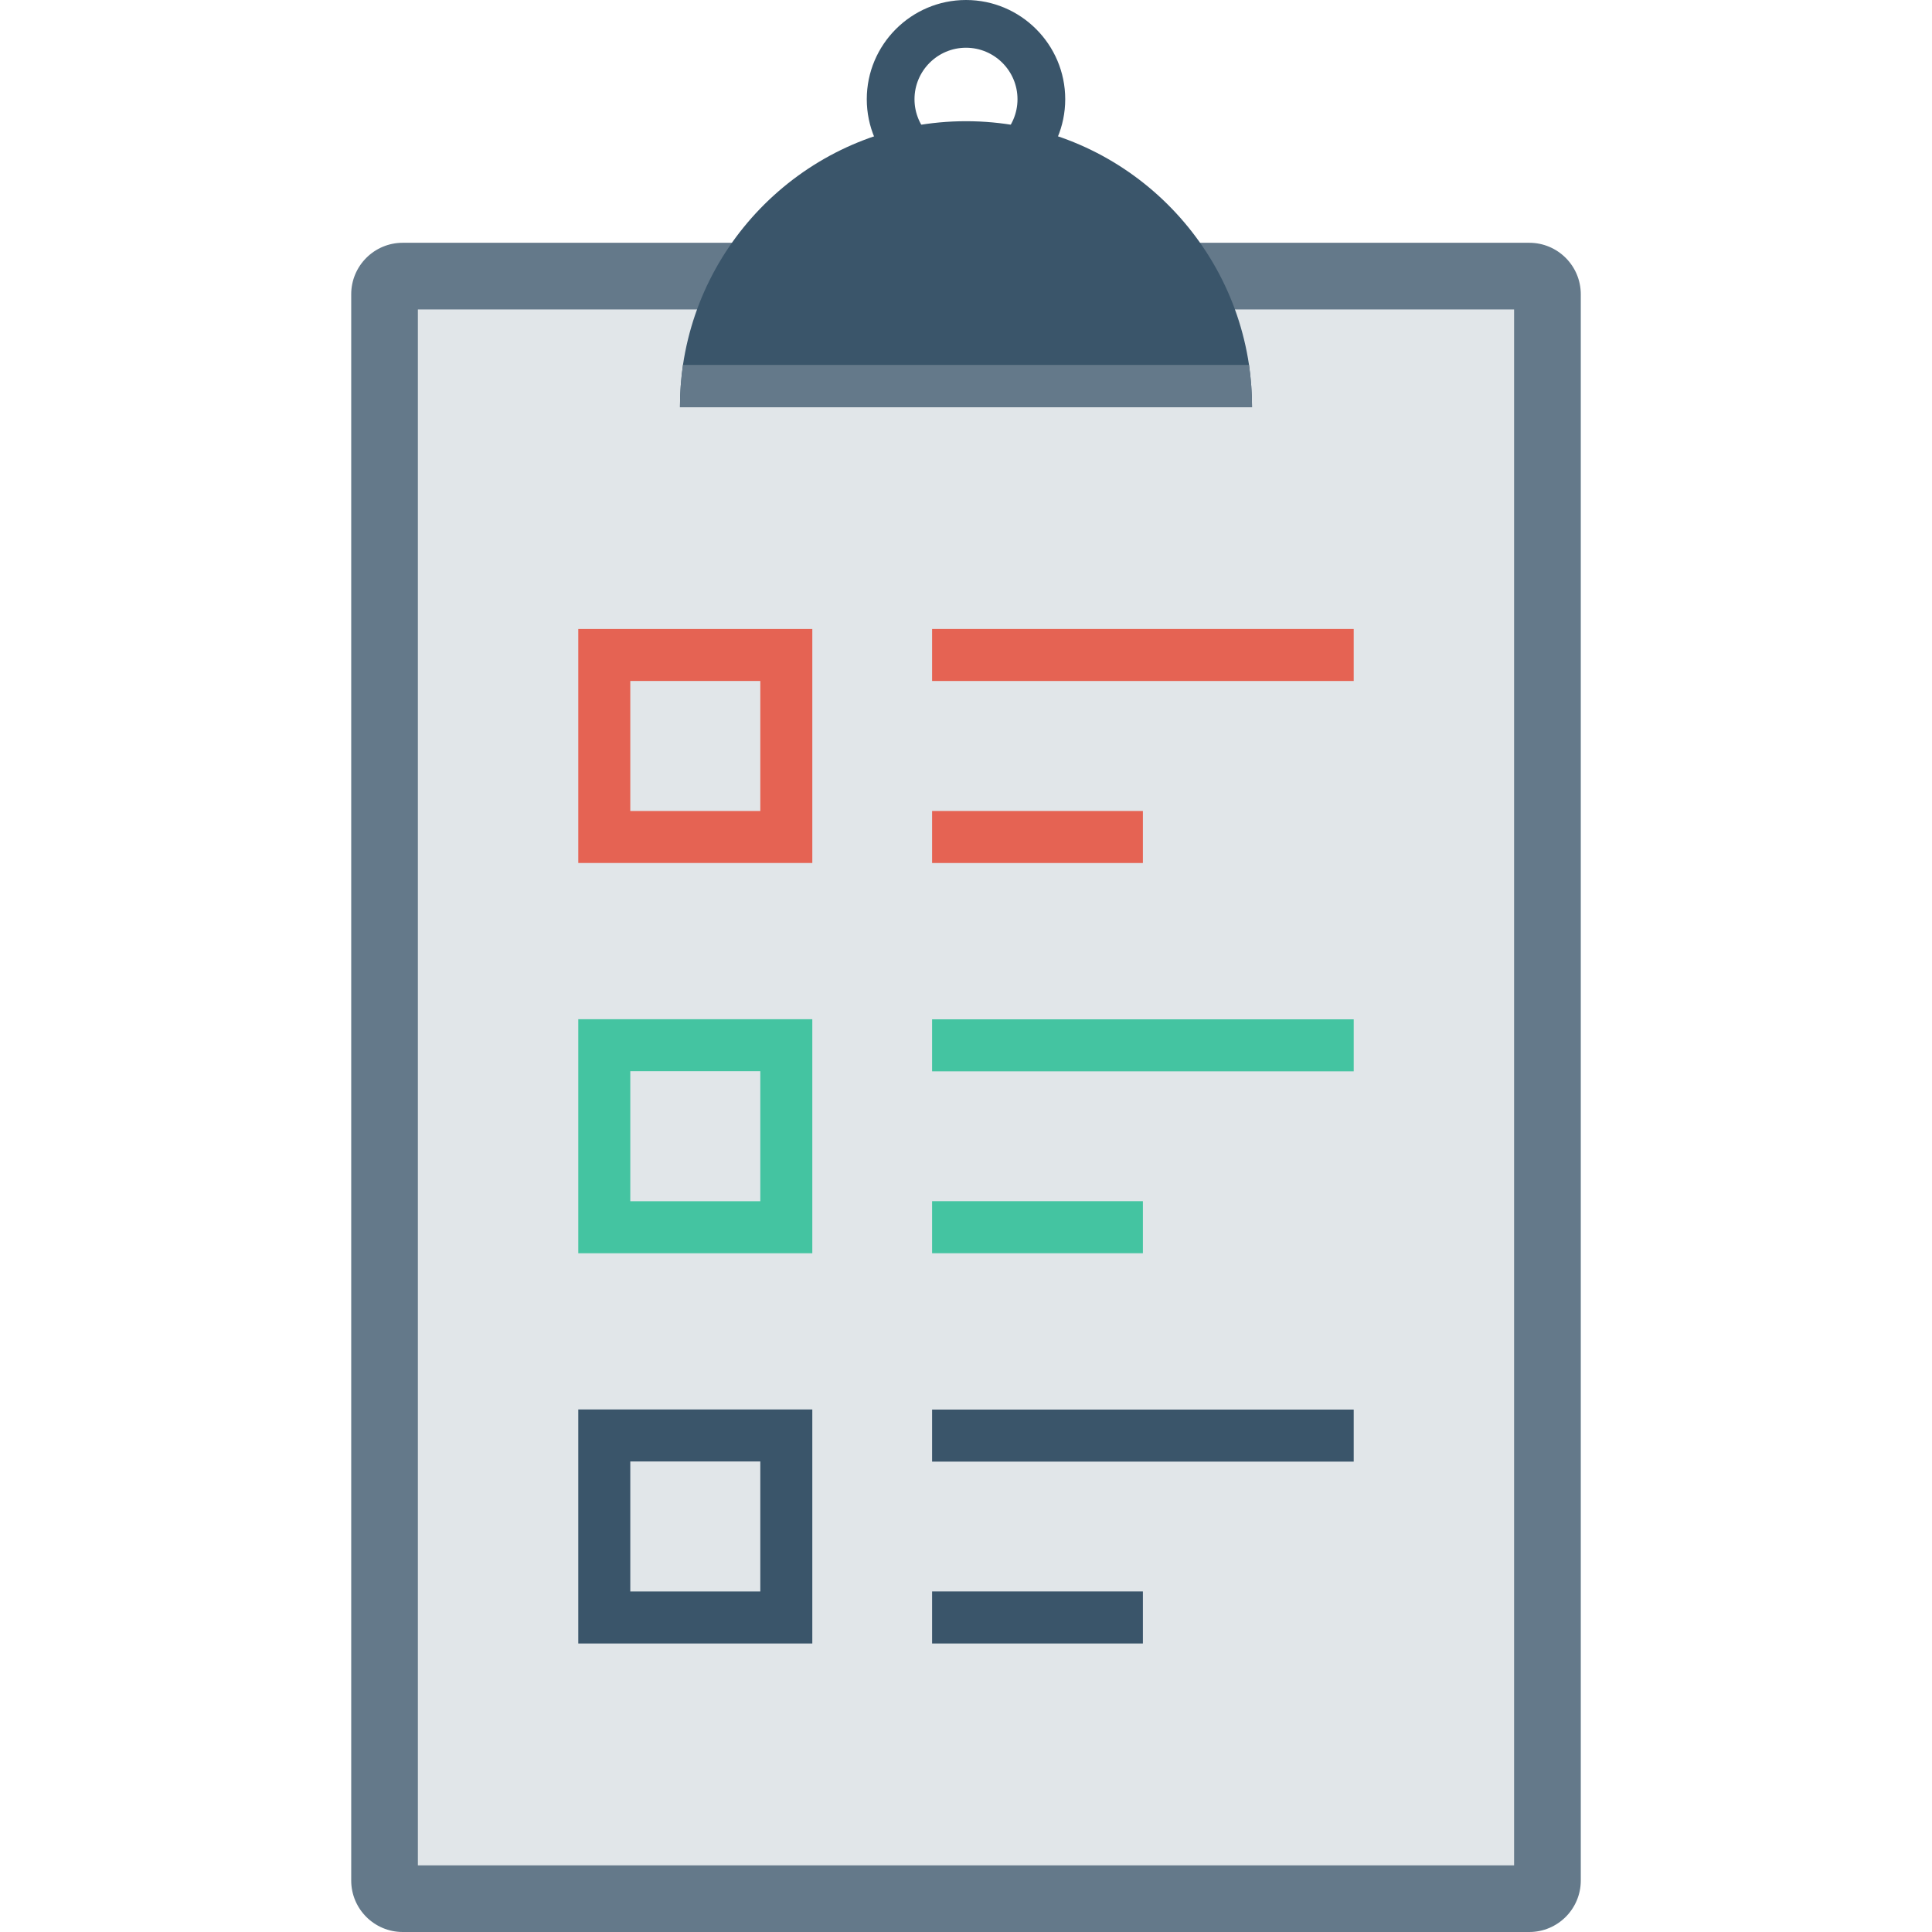 <?xml version="1.0" encoding="iso-8859-1"?>
<!-- Generator: Adobe Illustrator 19.0.0, SVG Export Plug-In . SVG Version: 6.00 Build 0)  -->
<svg version="1.1" id="Capa_1" xmlns="http://www.w3.org/2000/svg" xmlns:xlink="http://www.w3.org/1999/xlink" x="0px" y="0px"
	 viewBox="0 0 468.293 468.293" style="enable-background:new 0 0 468.293 468.293;" xml:space="preserve">
<path style="fill:#64798A;" d="M85.129,455.805V71.335c0-6.897,5.591-12.488,12.488-12.488h273.059
	c6.897,0,12.488,5.591,12.488,12.488v384.47c0,6.897-5.591,12.488-12.488,12.488H97.617
	C90.72,468.293,85.129,462.702,85.129,455.805z"/>
<rect x="101.289" y="75.008" style="fill:#E1E6E9;" width="265.709" height="377.132"/>
<g>
	<path style="fill:#3A556A;" d="M303.477,98.685H164.813c0-3.497,0.261-6.889,0.73-10.229c4.958-33.401,33.818-59.077,68.628-59.077
		c34.757,0,63.617,25.677,68.575,59.077C303.216,91.796,303.477,95.189,303.477,98.685z"/>
	<path style="fill:#3A556A;" d="M234.145,48.099c-13.26,0-24.049-10.789-24.049-24.049S220.885,0,234.145,0
		c13.263,0,24.052,10.789,24.052,24.049S247.409,48.099,234.145,48.099z M234.145,11.569c-6.883,0-12.481,5.598-12.481,12.481
		s5.598,12.481,12.481,12.481s12.484-5.598,12.484-12.481S241.028,11.569,234.145,11.569z"/>
</g>
<path style="fill:#64798A;" d="M303.477,98.685H164.813c0-3.497,0.261-6.889,0.73-10.229h137.203
	C303.216,91.796,303.477,95.189,303.477,98.685z"/>
<path style="fill:#E56353;" d="M196.894,209.179h-56.726v-56.726h56.726V209.179z M152.774,196.573h31.515v-31.514h-31.515V196.573z
	"/>
<path style="fill:#44C4A1;" d="M196.894,303.772h-56.726v-56.726h56.726V303.772z M152.774,291.166h31.515v-31.515h-31.515V291.166z
	"/>
<path style="fill:#3A556A;" d="M196.894,398.362h-56.726v-56.726h56.726V398.362z M152.774,385.756h31.515v-31.515h-31.515V385.756z
	"/>
<g>
	<rect x="225.929" y="152.451" style="fill:#E56353;" width="102.194" height="12.613"/>
	<rect x="225.929" y="196.571" style="fill:#E56353;" width="51.094" height="12.613"/>
</g>
<g>
	<rect x="225.929" y="247.071" style="fill:#44C4A1;" width="102.194" height="12.613"/>
	<rect x="225.929" y="291.153" style="fill:#44C4A1;" width="51.094" height="12.613"/>
</g>
<g>
	<rect x="225.929" y="341.666" style="fill:#3A556A;" width="102.194" height="12.613"/>
	<rect x="225.929" y="385.748" style="fill:#3A556A;" width="51.094" height="12.613"/>
</g>
<g>
</g>
<g>
</g>
<g>
</g>
<g>
</g>
<g>
</g>
<g>
</g>
<g>
</g>
<g>
</g>
<g>
</g>
<g>
</g>
<g>
</g>
<g>
</g>
<g>
</g>
<g>
</g>
<g>
</g>
</svg>
